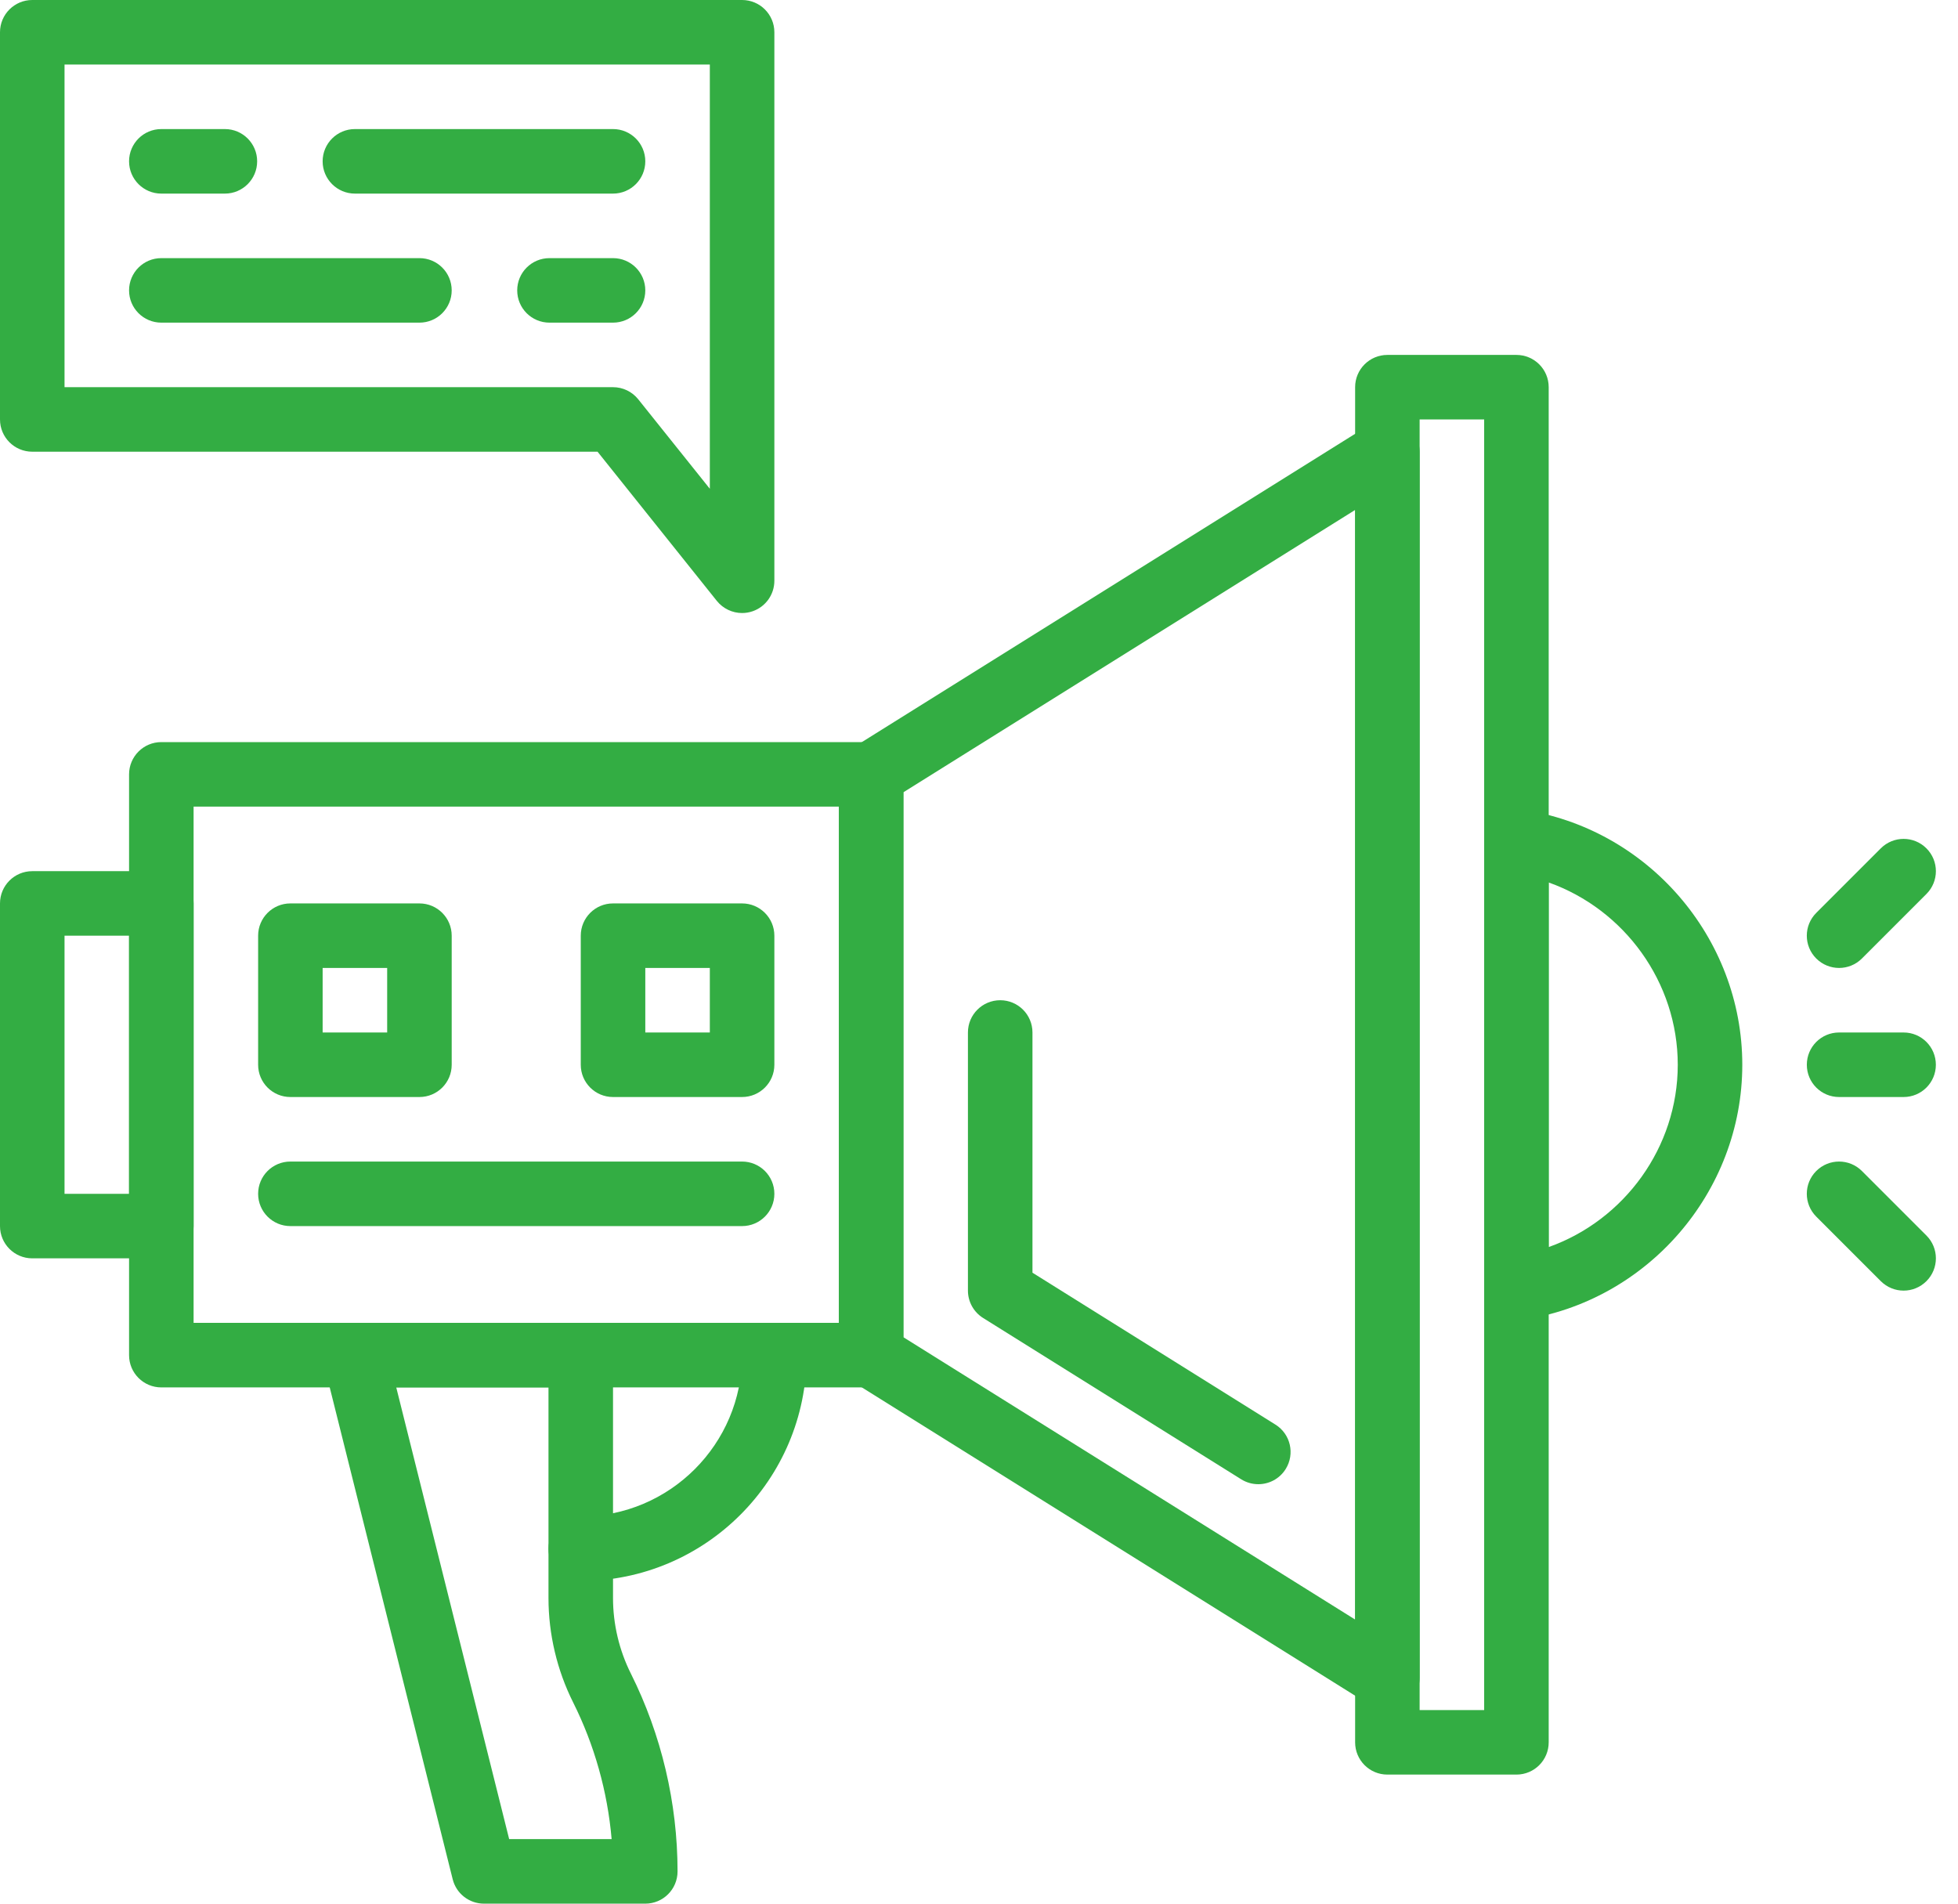 <svg width="72" height="70" viewBox="0 0 72 70" fill="none" xmlns="http://www.w3.org/2000/svg">
<path fill-rule="evenodd" clip-rule="evenodd" d="M5.932 51.017H32.034C32.689 51.017 33.22 50.487 33.22 49.831V28.475C33.22 27.819 32.689 27.288 32.034 27.288H5.932C5.277 27.288 4.746 27.819 4.746 28.475V49.831C4.746 50.487 5.277 51.017 5.932 51.017ZM30.848 48.644H7.119V29.661H30.848V48.644Z" fill="#33AD43"/>
<path fill-rule="evenodd" clip-rule="evenodd" d="M1.186 46.271H5.932C6.587 46.271 7.119 45.741 7.119 45.085V33.22C7.119 32.564 6.587 32.034 5.932 32.034H1.186C0.532 32.034 0 32.564 0 33.22V45.085C0 45.741 0.532 46.271 1.186 46.271ZM4.746 43.898H2.373V34.407H4.746V43.898Z" fill="#33AD43"/>
<path fill-rule="evenodd" clip-rule="evenodd" d="M50.388 62.701C50.58 62.821 50.799 62.881 51.017 62.881C51.215 62.881 51.412 62.831 51.592 62.733C51.97 62.523 52.203 62.126 52.203 61.695V16.61C52.203 16.18 51.97 15.782 51.592 15.572C51.214 15.363 50.754 15.374 50.388 15.604L31.405 27.468C31.059 27.686 30.848 28.065 30.848 28.475V49.831C30.848 50.24 31.059 50.62 31.405 50.837L50.388 62.701ZM49.831 59.553L33.22 49.172V29.133L49.831 18.752V59.553Z" fill="#33AD43"/>
<path d="M46.27 54.576C46.055 54.576 45.838 54.518 45.642 54.396L36.151 48.464C35.804 48.247 35.593 47.867 35.593 47.458V37.966C35.593 37.31 36.125 36.78 36.78 36.78C37.435 36.78 37.966 37.31 37.966 37.966V46.799L46.9 52.384C47.456 52.73 47.625 53.462 47.277 54.019C47.052 54.379 46.666 54.576 46.27 54.576Z" fill="#33AD43"/>
<path fill-rule="evenodd" clip-rule="evenodd" d="M51.017 65.254H55.763C56.418 65.254 56.949 64.724 56.949 64.068V14.237C56.949 13.581 56.418 13.051 55.763 13.051H51.017C50.362 13.051 49.831 13.581 49.831 14.237V64.068C49.831 64.724 50.362 65.254 51.017 65.254ZM54.576 62.881H52.203V15.424H54.576V62.881Z" fill="#33AD43"/>
<path fill-rule="evenodd" clip-rule="evenodd" d="M17.797 70H23.729C24.384 70 24.915 69.47 24.915 68.814C24.915 66.302 24.322 63.787 23.198 61.539C22.769 60.682 22.542 59.722 22.542 58.762V49.831C22.542 49.174 22.011 48.644 21.356 48.644H13.051C12.685 48.644 12.34 48.812 12.116 49.101C11.892 49.388 11.811 49.763 11.9 50.118L16.646 69.101C16.777 69.63 17.252 70 17.797 70ZM22.491 67.627H18.723L14.571 51.017H20.169V58.762C20.169 60.089 20.483 61.416 21.076 62.601C21.859 64.166 22.341 65.883 22.491 67.627Z" fill="#33AD43"/>
<path d="M21.356 58.136C20.701 58.136 20.169 57.605 20.169 56.949C20.169 56.293 20.701 55.763 21.356 55.763C24.627 55.763 27.288 53.102 27.288 49.831C27.288 49.174 27.82 48.644 28.475 48.644C29.13 48.644 29.661 49.174 29.661 49.831C29.661 54.409 25.936 58.136 21.356 58.136Z" fill="#33AD43"/>
<path d="M70 40.339H67.627C66.972 40.339 66.441 39.809 66.441 39.153C66.441 38.496 66.972 37.966 67.627 37.966H70C70.655 37.966 71.186 38.496 71.186 39.153C71.186 39.809 70.655 40.339 70 40.339Z" fill="#33AD43"/>
<path d="M67.627 35.593C67.323 35.593 67.02 35.477 66.788 35.246C66.324 34.782 66.324 34.032 66.788 33.568L69.161 31.195C69.625 30.731 70.375 30.731 70.839 31.195C71.303 31.659 71.303 32.409 70.839 32.873L68.466 35.246C68.235 35.477 67.931 35.593 67.627 35.593Z" fill="#33AD43"/>
<path d="M70 47.458C69.696 47.458 69.392 47.341 69.161 47.11L66.788 44.737C66.324 44.273 66.324 43.523 66.788 43.059C67.252 42.596 68.002 42.596 68.466 43.059L70.839 45.432C71.303 45.896 71.303 46.646 70.839 47.11C70.607 47.341 70.304 47.458 70 47.458Z" fill="#33AD43"/>
<path fill-rule="evenodd" clip-rule="evenodd" d="M54.576 29.572V48.733L55.931 48.538C60.57 47.872 64.068 43.837 64.068 39.153C64.068 34.468 60.57 30.433 55.931 29.767L54.576 29.572ZM56.949 45.856V32.45C59.731 33.44 61.695 36.115 61.695 39.154C61.695 42.192 59.731 44.866 56.949 45.856Z" fill="#33AD43"/>
<path fill-rule="evenodd" clip-rule="evenodd" d="M10.678 40.339H15.424C16.079 40.339 16.61 39.809 16.61 39.153V34.407C16.61 33.751 16.079 33.22 15.424 33.22H10.678C10.023 33.22 9.492 33.751 9.492 34.407V39.153C9.492 39.809 10.023 40.339 10.678 40.339ZM14.237 37.966H11.864V35.593H14.237V37.966Z" fill="#33AD43"/>
<path fill-rule="evenodd" clip-rule="evenodd" d="M22.542 40.339H27.288C27.943 40.339 28.475 39.809 28.475 39.153V34.407C28.475 33.751 27.943 33.22 27.288 33.22H22.542C21.887 33.22 21.356 33.751 21.356 34.407V39.153C21.356 39.809 21.887 40.339 22.542 40.339ZM26.102 37.966H23.729V35.593H26.102V37.966Z" fill="#33AD43"/>
<path d="M27.288 45.085H10.678C10.023 45.085 9.492 44.554 9.492 43.898C9.492 43.242 10.023 42.712 10.678 42.712H27.288C27.943 42.712 28.475 43.242 28.475 43.898C28.475 44.554 27.943 45.085 27.288 45.085Z" fill="#33AD43"/>
<path d="M22.542 7.119H13.051C12.396 7.119 11.864 6.588 11.864 5.932C11.864 5.276 12.396 4.746 13.051 4.746H22.542C23.197 4.746 23.729 5.276 23.729 5.932C23.729 6.588 23.197 7.119 22.542 7.119Z" fill="#33AD43"/>
<path d="M8.27 7.119H5.932C5.277 7.119 4.746 6.588 4.746 5.932C4.746 5.276 5.277 4.746 5.932 4.746H8.27C8.924 4.746 9.456 5.276 9.456 5.932C9.456 6.588 8.924 7.119 8.27 7.119Z" fill="#33AD43"/>
<path d="M15.424 11.864H5.932C5.277 11.864 4.746 11.334 4.746 10.678C4.746 10.022 5.277 9.492 5.932 9.492H15.424C16.079 9.492 16.61 10.022 16.61 10.678C16.61 11.334 16.079 11.864 15.424 11.864Z" fill="#33AD43"/>
<path d="M22.542 11.864H20.205C19.55 11.864 19.019 11.334 19.019 10.678C19.019 10.022 19.55 9.492 20.205 9.492H22.542C23.197 9.492 23.729 10.022 23.729 10.678C23.729 11.334 23.197 11.864 22.542 11.864Z" fill="#33AD43"/>
<path fill-rule="evenodd" clip-rule="evenodd" d="M26.361 22.098C26.592 22.383 26.935 22.542 27.288 22.542C27.42 22.542 27.553 22.52 27.681 22.475C28.157 22.309 28.475 21.86 28.475 21.356V1.186C28.475 0.53 27.943 0 27.288 0H1.186C0.532 0 0 0.53 0 1.186V15.424C0 16.08 0.532 16.61 1.186 16.61H21.973L26.361 22.098ZM22.542 14.237H2.373V2.373H26.102V17.973L23.469 14.682C23.244 14.401 22.903 14.237 22.542 14.237Z" fill="#33AD43"/>
</svg>
